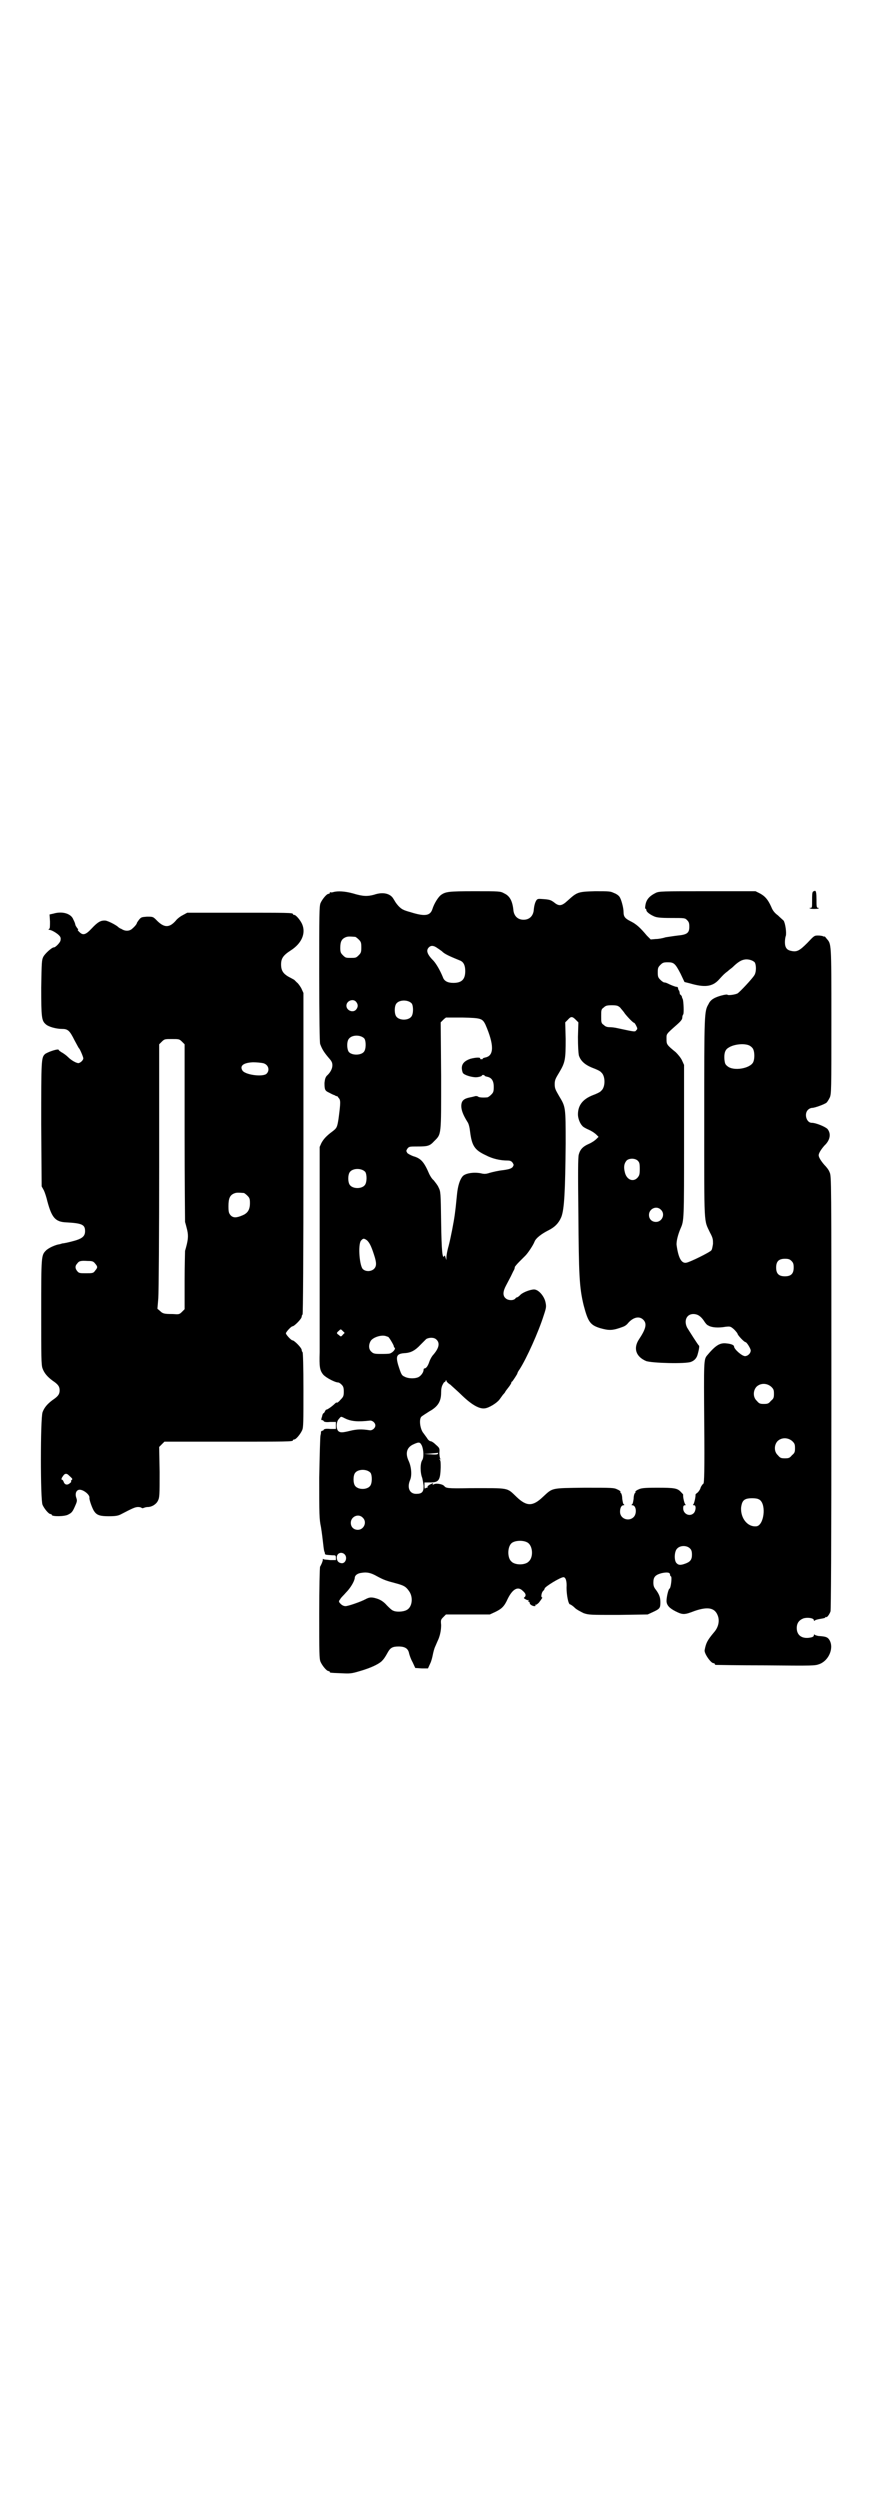 <?xml version="1.0" standalone="no"?>
<!DOCTYPE svg PUBLIC "-//W3C//DTD SVG 20010904//EN"
 "http://www.w3.org/TR/2001/REC-SVG-20010904/DTD/svg10.dtd">
<svg version="1.0" xmlns="http://www.w3.org/2000/svg"
 width="1000pt" height="2850pt" viewBox="0 0 1000 2850"
 preserveAspectRatio="xMidYMid meet">
<g transform="translate(0,2850) scale(0.5,-0.5)"
fill="#000000" stroke="none">
<path d="M1854 3667 c-2 -2 -2 -9 -2 -20 0 -16 0 -17 -4 -17 -3 0 -3 -1 2 -2
7 -1 22 0 16 2 -4 0 -4 3 -4 19 0 14 -1 19 -3 20 -1 0 -4 -1 -5 -2z"/>
<path d="M760 3666 c-3 -1 -6 -1 -7 0 0 0 -1 0 -1 -2 0 -1 -1 -2 -3 -2 -4 0
-14 -12 -18 -21 -3 -7 -3 -25 -3 -161 0 -103 1 -156 2 -160 4 -11 8 -18 18
-30 8 -9 10 -12 10 -19 0 -8 -5 -17 -13 -24 -3 -4 -4 -7 -5 -16 0 -15 1 -18
10 -22 4 -2 9 -5 13 -6 3 -2 5 -3 5 -2 0 1 2 -1 4 -4 5 -5 5 -10 0 -48 -3 -19
-4 -21 -13 -28 -15 -11 -21 -18 -26 -27 l-4 -9 0 -203 c0 -112 0 -210 0 -219
0 -9 0 -29 0 -46 -1 -33 0 -41 8 -51 6 -7 27 -18 34 -18 2 0 5 -2 8 -5 4 -4 5
-7 5 -16 0 -10 -1 -12 -8 -19 -4 -5 -8 -7 -8 -6 0 1 -2 0 -4 -2 -6 -6 -17 -14
-20 -14 -1 0 -2 -2 -3 -4 -1 -2 -2 -4 -3 -4 -1 0 -2 -2 -3 -5 0 -2 -2 -6 -2
-8 -1 -2 0 -3 2 -3 1 0 3 -1 3 -2 1 -2 6 -3 15 -2 l13 0 0 -8 0 -8 -13 0 c-9
1 -14 0 -15 -2 0 -1 -1 -2 -3 -2 -1 0 -2 -1 -3 -2 0 -2 0 -5 -1 -8 -1 -3 -2
-46 -3 -97 0 -85 0 -94 4 -113 2 -12 4 -29 5 -38 1 -9 2 -17 3 -18 0 -1 1 -2
1 -4 0 -3 2 -3 17 -4 7 0 8 0 8 -6 l0 -5 -13 0 c-7 1 -14 1 -15 2 -1 1 -2 1
-2 0 1 -2 -2 -10 -6 -17 -1 -2 -2 -50 -2 -107 0 -90 0 -103 3 -110 4 -9 14
-21 18 -21 2 0 3 -1 3 -2 0 -2 1 -2 26 -3 20 -1 23 -1 43 5 24 7 41 15 49 22
5 5 8 9 14 20 6 11 11 14 25 14 15 0 22 -5 24 -16 1 -4 4 -13 8 -20 l6 -13 15
-1 14 0 5 11 c3 6 5 15 6 20 1 5 3 14 6 20 3 7 6 14 7 16 4 10 6 21 6 32 -1
11 -1 12 5 18 l6 6 50 0 50 0 13 6 c14 7 20 12 28 30 11 22 23 29 34 18 7 -6
8 -10 5 -14 -3 -2 -3 -3 1 -5 3 -2 6 -3 7 -2 1 0 1 -1 0 -2 -1 -1 0 -2 1 -2 1
0 2 -1 2 -3 0 -3 6 -7 11 -7 2 0 3 1 2 2 -1 2 -1 2 1 1 1 0 4 2 7 5 3 4 6 8 7
10 1 1 1 2 0 2 -3 0 -1 12 3 15 2 2 3 4 3 5 0 4 36 26 43 26 5 0 8 -9 7 -24 0
-16 4 -38 8 -38 1 0 6 -3 11 -8 4 -4 14 -9 20 -12 12 -4 14 -4 79 -4 l67 1 13
6 c15 7 16 9 16 22 0 10 -2 17 -10 28 -5 6 -6 10 -6 17 0 12 4 17 18 21 13 3
20 2 20 -3 0 -2 1 -4 2 -4 3 -1 0 -26 -3 -28 -3 -1 -7 -20 -7 -28 0 -10 7 -17
21 -24 16 -8 20 -8 43 1 32 11 48 7 54 -14 3 -12 -1 -25 -10 -35 -15 -18 -18
-24 -21 -40 -2 -7 14 -30 20 -30 2 0 3 -1 3 -2 0 -1 1 -2 3 -2 1 0 52 -1 113
-1 110 -1 112 -1 123 3 23 9 34 40 21 57 -4 5 -9 6 -24 7 -4 1 -8 2 -8 3 -1 1
-2 0 -2 -1 0 -3 -2 -4 -5 -5 -20 -5 -34 3 -34 21 0 11 5 18 15 22 9 3 24 1 24
-4 0 -2 1 -2 2 -1 0 1 6 3 13 4 6 1 11 2 11 3 0 1 1 2 2 1 2 -1 7 5 10 13 1 5
2 135 2 499 0 493 0 493 -4 502 -2 6 -8 13 -12 17 -7 8 -13 17 -13 22 0 5 6
14 13 22 13 12 16 27 7 38 -5 5 -26 14 -36 14 -12 0 -18 21 -8 30 2 2 6 4 9 4
6 0 28 8 33 12 2 2 5 7 7 11 4 8 4 17 4 176 0 181 0 174 -11 187 -3 4 -5 6 -5
5 0 -1 -1 -1 -2 0 -2 1 -7 2 -12 2 -9 0 -9 0 -25 -17 -18 -18 -24 -21 -37 -18
-10 2 -14 8 -14 20 0 5 1 12 2 14 2 7 -1 29 -5 35 -2 2 -8 7 -13 12 -7 5 -12
11 -15 19 -8 18 -15 25 -26 31 l-10 5 -110 0 c-104 0 -110 0 -118 -4 -14 -7
-21 -15 -23 -27 -1 -5 -1 -9 0 -9 1 0 2 -1 2 -3 0 -4 8 -10 17 -14 6 -3 15 -4
39 -4 32 0 32 0 37 -5 4 -4 5 -7 5 -15 0 -14 -5 -18 -26 -20 -9 -1 -21 -3 -28
-4 -6 -2 -16 -4 -23 -4 l-11 -1 -9 9 c-15 18 -24 26 -36 32 -14 7 -17 11 -17
22 0 9 -5 28 -9 34 -2 3 -7 7 -13 9 -8 4 -11 4 -43 4 -39 -1 -41 -2 -62 -21
-14 -13 -20 -14 -32 -4 -7 5 -10 6 -23 7 -13 1 -14 1 -17 -3 -3 -5 -5 -12 -6
-24 -2 -12 -10 -20 -23 -20 -13 0 -21 8 -23 20 -2 22 -8 34 -21 40 -9 5 -10 5
-67 5 -61 0 -67 -1 -78 -9 -6 -5 -15 -19 -19 -32 -5 -15 -17 -17 -49 -7 -18 5
-21 7 -28 14 -8 9 -8 11 -12 17 -7 12 -24 16 -44 9 -15 -4 -25 -4 -48 3 -18 5
-35 6 -45 3z m50 -102 c1 0 5 -3 8 -6 5 -5 6 -7 6 -18 0 -11 -1 -13 -6 -18 -6
-6 -7 -6 -18 -6 -11 0 -12 0 -18 6 -5 5 -6 7 -6 17 0 14 3 20 12 24 5 2 8 2
22 1z m185 -24 c3 -2 9 -6 13 -9 5 -6 19 -12 41 -21 8 -3 12 -11 12 -24 0 -19
-8 -27 -27 -27 -13 0 -21 4 -24 13 -7 17 -15 30 -21 37 -15 15 -18 24 -11 31
4 4 9 5 17 0z m726 -34 c4 -6 4 -23 -1 -30 -5 -8 -32 -37 -38 -41 -6 -3 -22
-5 -23 -3 -2 2 -25 -4 -32 -9 -4 -2 -9 -7 -11 -12 -10 -17 -10 -18 -10 -261 0
-251 -1 -230 13 -260 7 -13 7 -16 7 -26 -1 -6 -2 -13 -4 -15 -3 -4 -49 -27
-57 -28 -11 -2 -18 11 -22 40 -1 8 3 24 9 38 8 18 8 19 8 199 l0 174 -5 11
c-3 6 -9 13 -14 18 -21 17 -21 18 -21 30 0 12 -2 10 24 33 9 8 12 12 12 16 0
3 1 6 2 7 2 1 1 30 -1 35 -1 2 -2 4 -2 6 -1 2 -2 3 -3 4 -1 0 -2 2 -2 4 0 2
-1 4 -1 5 -1 1 -2 2 -2 3 0 1 -1 3 -1 4 0 1 -1 2 -3 2 -3 0 -13 4 -21 8 -2 1
-5 2 -7 2 -2 0 -6 3 -9 6 -5 5 -6 7 -6 17 0 10 1 12 6 17 5 5 7 6 17 6 14 0
17 -3 29 -26 l9 -19 12 -3 c34 -10 52 -8 67 9 10 11 12 13 20 19 3 3 9 7 11 9
10 10 19 16 26 17 8 2 19 -1 24 -6z m-909 -90 c5 -6 5 -12 0 -18 -7 -8 -22 -2
-22 9 0 11 15 17 22 9z m127 -4 c4 -6 4 -24 -1 -30 -7 -9 -27 -9 -34 0 -5 6
-5 24 0 30 7 9 27 9 35 0z m475 -9 c3 -4 8 -9 11 -14 8 -10 19 -21 21 -21 1 0
3 -3 5 -7 3 -6 3 -7 0 -10 -3 -4 -2 -4 -44 5 -4 1 -12 2 -16 2 -6 0 -10 1 -14
5 -6 4 -6 6 -6 20 0 14 0 16 6 20 4 4 7 5 18 5 12 0 14 -1 19 -5z m-359 -23
c42 -1 45 -2 52 -16 20 -46 20 -71 0 -75 -4 -1 -7 -2 -6 -3 0 -1 -1 -1 -3 -1
-2 0 -3 0 -3 1 2 4 -11 3 -22 0 -18 -6 -23 -16 -18 -31 1 -5 16 -10 27 -11 6
-1 18 2 17 4 0 1 1 1 3 1 2 0 3 0 3 -1 -1 -1 2 -2 6 -3 10 -2 15 -9 15 -23 0
-11 -1 -13 -6 -18 -3 -3 -7 -6 -9 -6 -11 -1 -20 0 -21 2 -2 1 -4 1 -5 1 -1 0
-7 -2 -13 -3 -15 -3 -20 -8 -20 -20 0 -9 4 -20 14 -36 3 -4 5 -13 6 -22 4 -32
10 -42 36 -54 15 -8 33 -12 49 -12 6 0 9 -1 12 -5 3 -5 3 -5 0 -10 -3 -3 -7
-5 -22 -7 -10 -1 -23 -4 -30 -6 -9 -3 -13 -3 -21 -1 -16 3 -35 0 -41 -7 -6 -7
-11 -21 -13 -43 -2 -21 -3 -30 -5 -45 -2 -15 -9 -52 -14 -71 -3 -10 -5 -22 -5
-26 l0 -6 -2 6 c-1 5 -2 5 -3 3 -4 -7 -6 10 -7 77 -1 69 -1 70 -6 80 -2 5 -8
12 -11 16 -4 3 -8 10 -10 14 -12 28 -19 36 -37 41 -5 2 -11 5 -13 7 -3 5 -3 5
0 10 4 5 5 5 23 5 23 0 28 1 38 12 17 17 16 11 16 149 l-1 122 6 6 c3 3 7 6 7
5 1 0 18 0 37 0z m258 -5 l6 -6 -1 -33 c0 -22 1 -36 2 -42 4 -13 14 -22 32
-29 8 -3 17 -7 19 -10 10 -8 10 -34 0 -42 -2 -3 -11 -7 -19 -10 -23 -9 -34
-23 -34 -44 0 -8 4 -20 10 -26 1 -2 8 -6 15 -9 7 -3 14 -8 17 -11 l5 -5 -5 -5
c-3 -3 -10 -8 -17 -11 -14 -6 -20 -13 -23 -24 -2 -5 -2 -46 -1 -135 1 -139 2
-168 12 -209 10 -38 15 -45 37 -52 21 -6 29 -6 53 3 3 1 8 4 11 8 12 14 26 17
35 8 9 -9 6 -21 -10 -45 -13 -20 -7 -39 16 -49 12 -5 92 -7 103 -2 8 3 13 9
15 17 4 14 4 20 3 20 -2 1 -22 33 -27 41 -8 16 -1 31 14 31 10 0 17 -5 24 -15
3 -5 7 -10 10 -11 8 -5 23 -6 40 -3 10 1 11 1 19 -6 4 -4 8 -9 8 -10 0 -3 15
-19 18 -19 3 0 12 -15 12 -19 0 -7 -7 -13 -13 -13 -7 0 -25 16 -25 22 0 3 -6
6 -17 7 -15 2 -25 -4 -45 -28 -7 -9 -7 -14 -6 -153 1 -109 0 -138 -2 -139 -1
0 -4 -4 -6 -8 -1 -5 -5 -10 -7 -12 -3 -2 -5 -4 -5 -5 1 -3 -3 -21 -5 -22 -1
-1 -1 -2 2 -2 5 0 4 -13 -1 -18 -9 -9 -24 -2 -24 11 0 5 1 7 4 7 2 0 2 1 1 2
-2 1 -6 17 -5 22 0 1 -2 3 -5 6 -8 9 -15 10 -54 10 -31 0 -37 -1 -43 -4 -5 -2
-8 -5 -7 -6 1 -1 0 -2 -1 -2 -1 -1 -3 -6 -3 -13 -1 -7 -2 -13 -4 -13 -1 -1 -1
-2 1 -2 9 0 11 -19 3 -27 -11 -11 -31 -4 -31 12 0 9 3 15 8 15 2 0 2 1 1 2 -2
0 -3 6 -4 13 0 7 -2 12 -3 13 -1 0 -2 1 -1 2 1 1 -2 4 -7 6 -8 4 -11 4 -75 4
-78 -1 -72 0 -95 -21 -23 -22 -37 -22 -60 0 -23 22 -15 20 -106 20 -53 -1 -55
0 -59 5 -5 5 -20 7 -25 3 -2 -1 -2 -1 -1 1 2 3 1 3 -7 -1 -3 -2 -6 -4 -5 -5 1
-1 0 -2 -2 -2 -1 0 -3 -1 -4 -2 0 -2 -1 1 -1 6 l0 8 13 0 c20 0 23 5 24 34 0
9 0 16 -2 18 -2 2 -1 2 1 1 3 -1 3 -1 0 1 -1 2 -2 8 -2 14 1 10 0 11 -8 18 -5
5 -10 8 -12 8 -2 0 -6 3 -8 7 -2 3 -6 8 -8 11 -8 9 -11 32 -5 38 1 1 10 7 18
12 20 11 27 23 27 43 0 8 1 14 4 19 2 4 4 6 4 5 0 -1 1 0 2 2 1 3 2 3 2 1 0
-2 4 -6 9 -9 4 -4 17 -15 27 -25 23 -22 40 -31 52 -29 9 1 27 12 33 20 2 3 6
8 8 11 3 3 5 6 5 6 0 1 3 5 7 10 4 5 7 10 7 11 0 2 1 3 2 3 1 1 12 17 12 19 0
1 2 5 5 9 16 25 43 85 55 123 6 18 6 20 4 30 -3 14 -16 29 -26 29 -9 0 -27 -7
-32 -13 -3 -3 -6 -5 -7 -5 -1 0 -3 -1 -4 -3 -5 -5 -17 -4 -22 1 -7 6 -6 16 1
29 3 6 8 15 11 21 3 6 6 13 7 14 1 2 2 5 2 7 0 1 5 7 10 12 6 6 12 12 14 14 6
6 18 24 21 32 3 8 16 18 32 26 14 7 23 16 29 30 7 18 9 59 10 167 0 85 0 84
-15 109 -8 14 -10 17 -10 27 0 10 2 13 11 28 13 22 14 29 14 75 l-1 38 6 6 c7
8 10 8 18 0z m-482 -43 c4 -6 4 -24 -1 -30 -6 -8 -26 -9 -34 -1 -5 5 -6 25 0
31 7 9 27 9 35 0z m880 -17 c3 -2 6 -5 7 -8 3 -7 3 -21 0 -28 -6 -15 -45 -22
-59 -10 -5 4 -6 6 -7 16 -1 14 2 22 9 26 13 9 40 11 50 4z m-257 -261 c4 -4 5
-6 5 -19 0 -13 -1 -15 -5 -20 -10 -11 -25 -5 -29 12 -3 12 -2 20 4 27 5 5 18
6 25 0z m-621 -26 c4 -6 4 -24 -1 -30 -7 -9 -27 -9 -34 0 -5 6 -5 24 0 30 7 9
27 9 35 0z m674 -86 c11 -10 3 -28 -11 -28 -9 0 -16 6 -16 16 0 14 17 22 27
12z m-670 -70 c5 -5 9 -11 16 -33 6 -18 6 -26 0 -32 -6 -6 -18 -7 -25 -1 -8 6
-12 55 -5 65 5 6 7 6 14 1z m968 -47 c4 -4 5 -7 5 -15 0 -14 -6 -20 -20 -20
-14 0 -20 6 -20 20 0 14 6 20 20 20 8 0 11 -1 15 -5z m-1023 -168 c-4 -5 -5
-5 -9 -1 -6 4 -6 5 0 10 4 4 4 4 9 -1 l4 -4 -4 -4z m103 -5 c2 0 13 -19 13
-21 0 -2 1 -3 2 -4 3 -2 -4 -11 -11 -13 -3 -1 -13 -1 -22 -1 -13 0 -16 1 -20
5 -6 5 -7 15 -2 24 4 8 23 15 34 12 3 -1 6 -2 6 -2z m110 -6 c9 -8 6 -20 -7
-35 -3 -3 -7 -10 -9 -16 -3 -9 -7 -15 -11 -15 -1 0 -2 -1 -2 -3 0 -6 -6 -14
-12 -17 -9 -4 -24 -3 -31 1 -7 3 -8 5 -15 27 -6 21 -3 26 17 27 12 1 22 6 34
19 5 5 11 11 13 13 7 4 18 4 23 -1z m764 -108 c5 -5 6 -7 6 -16 0 -9 -1 -11
-7 -16 -5 -6 -7 -7 -16 -7 -9 0 -11 1 -16 7 -9 8 -9 23 -1 32 9 9 24 9 34 0z
m-972 -72 c14 -7 30 -8 56 -5 6 1 13 -5 13 -11 0 -6 -7 -12 -13 -11 -19 3 -28
2 -39 0 -21 -5 -26 -6 -31 -3 -7 4 -7 22 0 29 5 6 4 6 14 1z m1020 -52 c5 -5
6 -7 6 -16 0 -9 -1 -11 -7 -16 -5 -6 -7 -7 -16 -7 -9 0 -11 1 -16 7 -9 8 -9
23 -1 32 9 9 24 9 34 0z m-845 -10 c4 -9 5 -27 1 -33 -5 -7 -5 -29 0 -41 1 -5
3 -14 3 -19 0 -13 -4 -17 -17 -17 -15 0 -21 14 -14 31 5 11 3 31 -3 44 -8 17
-5 31 11 38 13 6 15 5 19 -3z m37 -18 c0 -2 -4 -3 -16 -2 l-16 1 16 1 c9 1 16
1 16 2 0 0 0 -1 0 -2z m-154 -44 c4 -6 4 -24 -1 -30 -7 -9 -27 -9 -34 0 -5 6
-5 24 0 30 7 9 27 9 35 0z m888 -62 c15 -12 9 -58 -8 -60 -20 -2 -36 18 -35
42 2 17 7 22 25 22 9 0 14 -1 18 -4z m-906 -40 c11 -10 3 -28 -11 -28 -9 0
-16 6 -16 16 0 14 17 22 27 12z m376 -57 c12 -7 14 -33 3 -43 -8 -9 -32 -9
-40 0 -9 8 -9 32 0 41 7 7 27 8 37 2z m371 -14 c3 -3 4 -7 4 -14 0 -11 -4 -16
-15 -20 -11 -4 -16 -4 -21 2 -5 7 -4 26 2 32 7 8 23 8 30 0z m-788 -13 c7 -7
2 -22 -8 -20 -6 1 -10 5 -10 13 0 10 11 14 18 7z m74 -50 c15 -8 20 -10 43
-16 19 -5 23 -8 30 -18 10 -14 7 -37 -6 -43 -7 -4 -24 -5 -31 -1 -3 1 -9 7
-14 12 -6 7 -12 11 -19 14 -14 5 -20 5 -29 0 -11 -6 -40 -16 -46 -16 -4 0 -8
2 -11 5 -5 5 -5 6 -1 11 1 3 8 9 13 15 10 10 19 25 20 33 0 6 6 11 16 12 12 2
21 0 35 -8z"/>
<path d="M122 3617 l-9 -2 1 -16 c0 -11 0 -16 -2 -17 -2 -2 -2 -2 0 -2 5 0 17
-7 22 -12 4 -4 5 -6 4 -12 0 -4 -11 -16 -15 -16 -5 0 -20 -14 -24 -21 -4 -8
-4 -12 -5 -71 0 -68 1 -75 10 -83 6 -6 24 -11 38 -11 13 0 17 -4 28 -26 5 -9
9 -17 10 -18 2 -1 10 -20 10 -23 0 -4 -6 -10 -11 -11 -4 0 -15 5 -24 14 -4 4
-11 9 -15 11 -3 2 -6 4 -6 5 0 4 -24 -4 -31 -9 -9 -8 -9 -12 -9 -161 l1 -141
5 -9 c2 -4 6 -16 8 -25 10 -37 18 -47 43 -48 36 -2 43 -5 43 -20 0 -13 -8 -18
-32 -24 -8 -2 -17 -4 -20 -4 -3 -1 -6 -2 -7 -2 -8 -1 -24 -8 -30 -14 -11 -11
-11 -12 -11 -141 0 -101 0 -120 3 -128 4 -11 11 -19 23 -28 12 -8 16 -13 16
-22 0 -9 -4 -14 -16 -22 -12 -9 -19 -17 -23 -28 -5 -15 -5 -200 0 -211 4 -9
14 -21 18 -21 2 0 3 -1 3 -2 0 -4 30 -4 38 1 8 4 10 7 16 21 4 9 4 11 2 17 -3
8 -1 16 5 18 8 3 26 -10 25 -18 -1 -4 7 -26 11 -31 6 -9 14 -11 33 -11 15 0
21 1 27 4 27 14 33 17 40 17 4 0 7 -1 8 -2 1 -1 2 -1 5 0 2 1 6 2 9 2 9 0 19
6 23 14 4 8 4 12 4 66 l-1 57 6 6 6 6 141 0 c139 0 152 0 152 3 0 1 1 2 3 2 4
0 14 12 18 21 3 6 3 19 3 92 0 54 -1 85 -2 86 -1 1 -2 3 -2 5 0 5 -17 22 -21
22 -3 0 -15 13 -15 16 0 3 12 16 15 16 4 0 21 17 21 22 0 2 1 4 2 5 1 1 2 125
2 367 l0 366 -5 11 c-3 5 -7 11 -10 13 -2 2 -5 5 -6 6 -2 1 -7 4 -13 7 -12 7
-17 14 -17 28 0 14 5 21 22 32 25 16 35 39 26 60 -4 9 -14 21 -18 21 -2 0 -3
1 -3 2 0 3 -13 3 -126 3 l-115 0 -11 -6 c-6 -3 -13 -9 -15 -12 -15 -17 -27
-17 -45 2 -7 7 -8 7 -21 7 -12 -1 -13 -1 -18 -7 -3 -4 -5 -7 -5 -8 0 -1 -3 -6
-10 -12 -6 -6 -16 -7 -25 -1 -3 1 -6 3 -7 4 -5 5 -23 14 -29 15 -11 1 -18 -3
-32 -18 -14 -15 -20 -16 -28 -8 -3 3 -5 5 -3 5 1 0 0 2 -2 4 -2 3 -4 6 -4 7
-1 4 -1 5 -5 13 -5 13 -25 19 -45 13z m293 -292 l6 -6 0 -200 c0 -110 1 -202
1 -205 1 -3 3 -11 5 -19 3 -14 2 -23 -5 -47 0 -3 -1 -34 -1 -69 l0 -64 -6 -6
c-6 -6 -7 -6 -21 -5 -20 0 -23 1 -29 7 l-6 5 2 24 c1 14 2 150 2 302 l0 277 6
6 c6 6 7 6 23 6 16 0 17 0 23 -6z m185 -49 c12 -3 16 -16 8 -24 -8 -8 -48 -3
-55 7 -7 11 2 18 24 19 8 0 18 -1 23 -2z m-44 -296 c1 0 5 -3 8 -6 5 -5 6 -7
6 -17 0 -15 -5 -23 -17 -28 -14 -6 -21 -6 -27 0 -4 5 -5 7 -5 21 0 17 3 25 13
29 5 2 8 2 22 1z m-339 -161 c6 -7 6 -9 0 -16 -4 -6 -6 -6 -21 -6 -14 0 -16 0
-20 5 -5 6 -5 12 0 17 4 6 8 7 24 6 11 0 13 -1 17 -6z m-62 -481 c10 -9 11
-10 9 -12 -2 -1 -2 -2 -2 -3 1 -1 0 -3 -3 -5 -6 -5 -12 -3 -14 4 -1 2 -2 4 -3
4 -3 0 -2 4 2 9 3 5 7 6 11 3z"/>
</g>
</svg>
